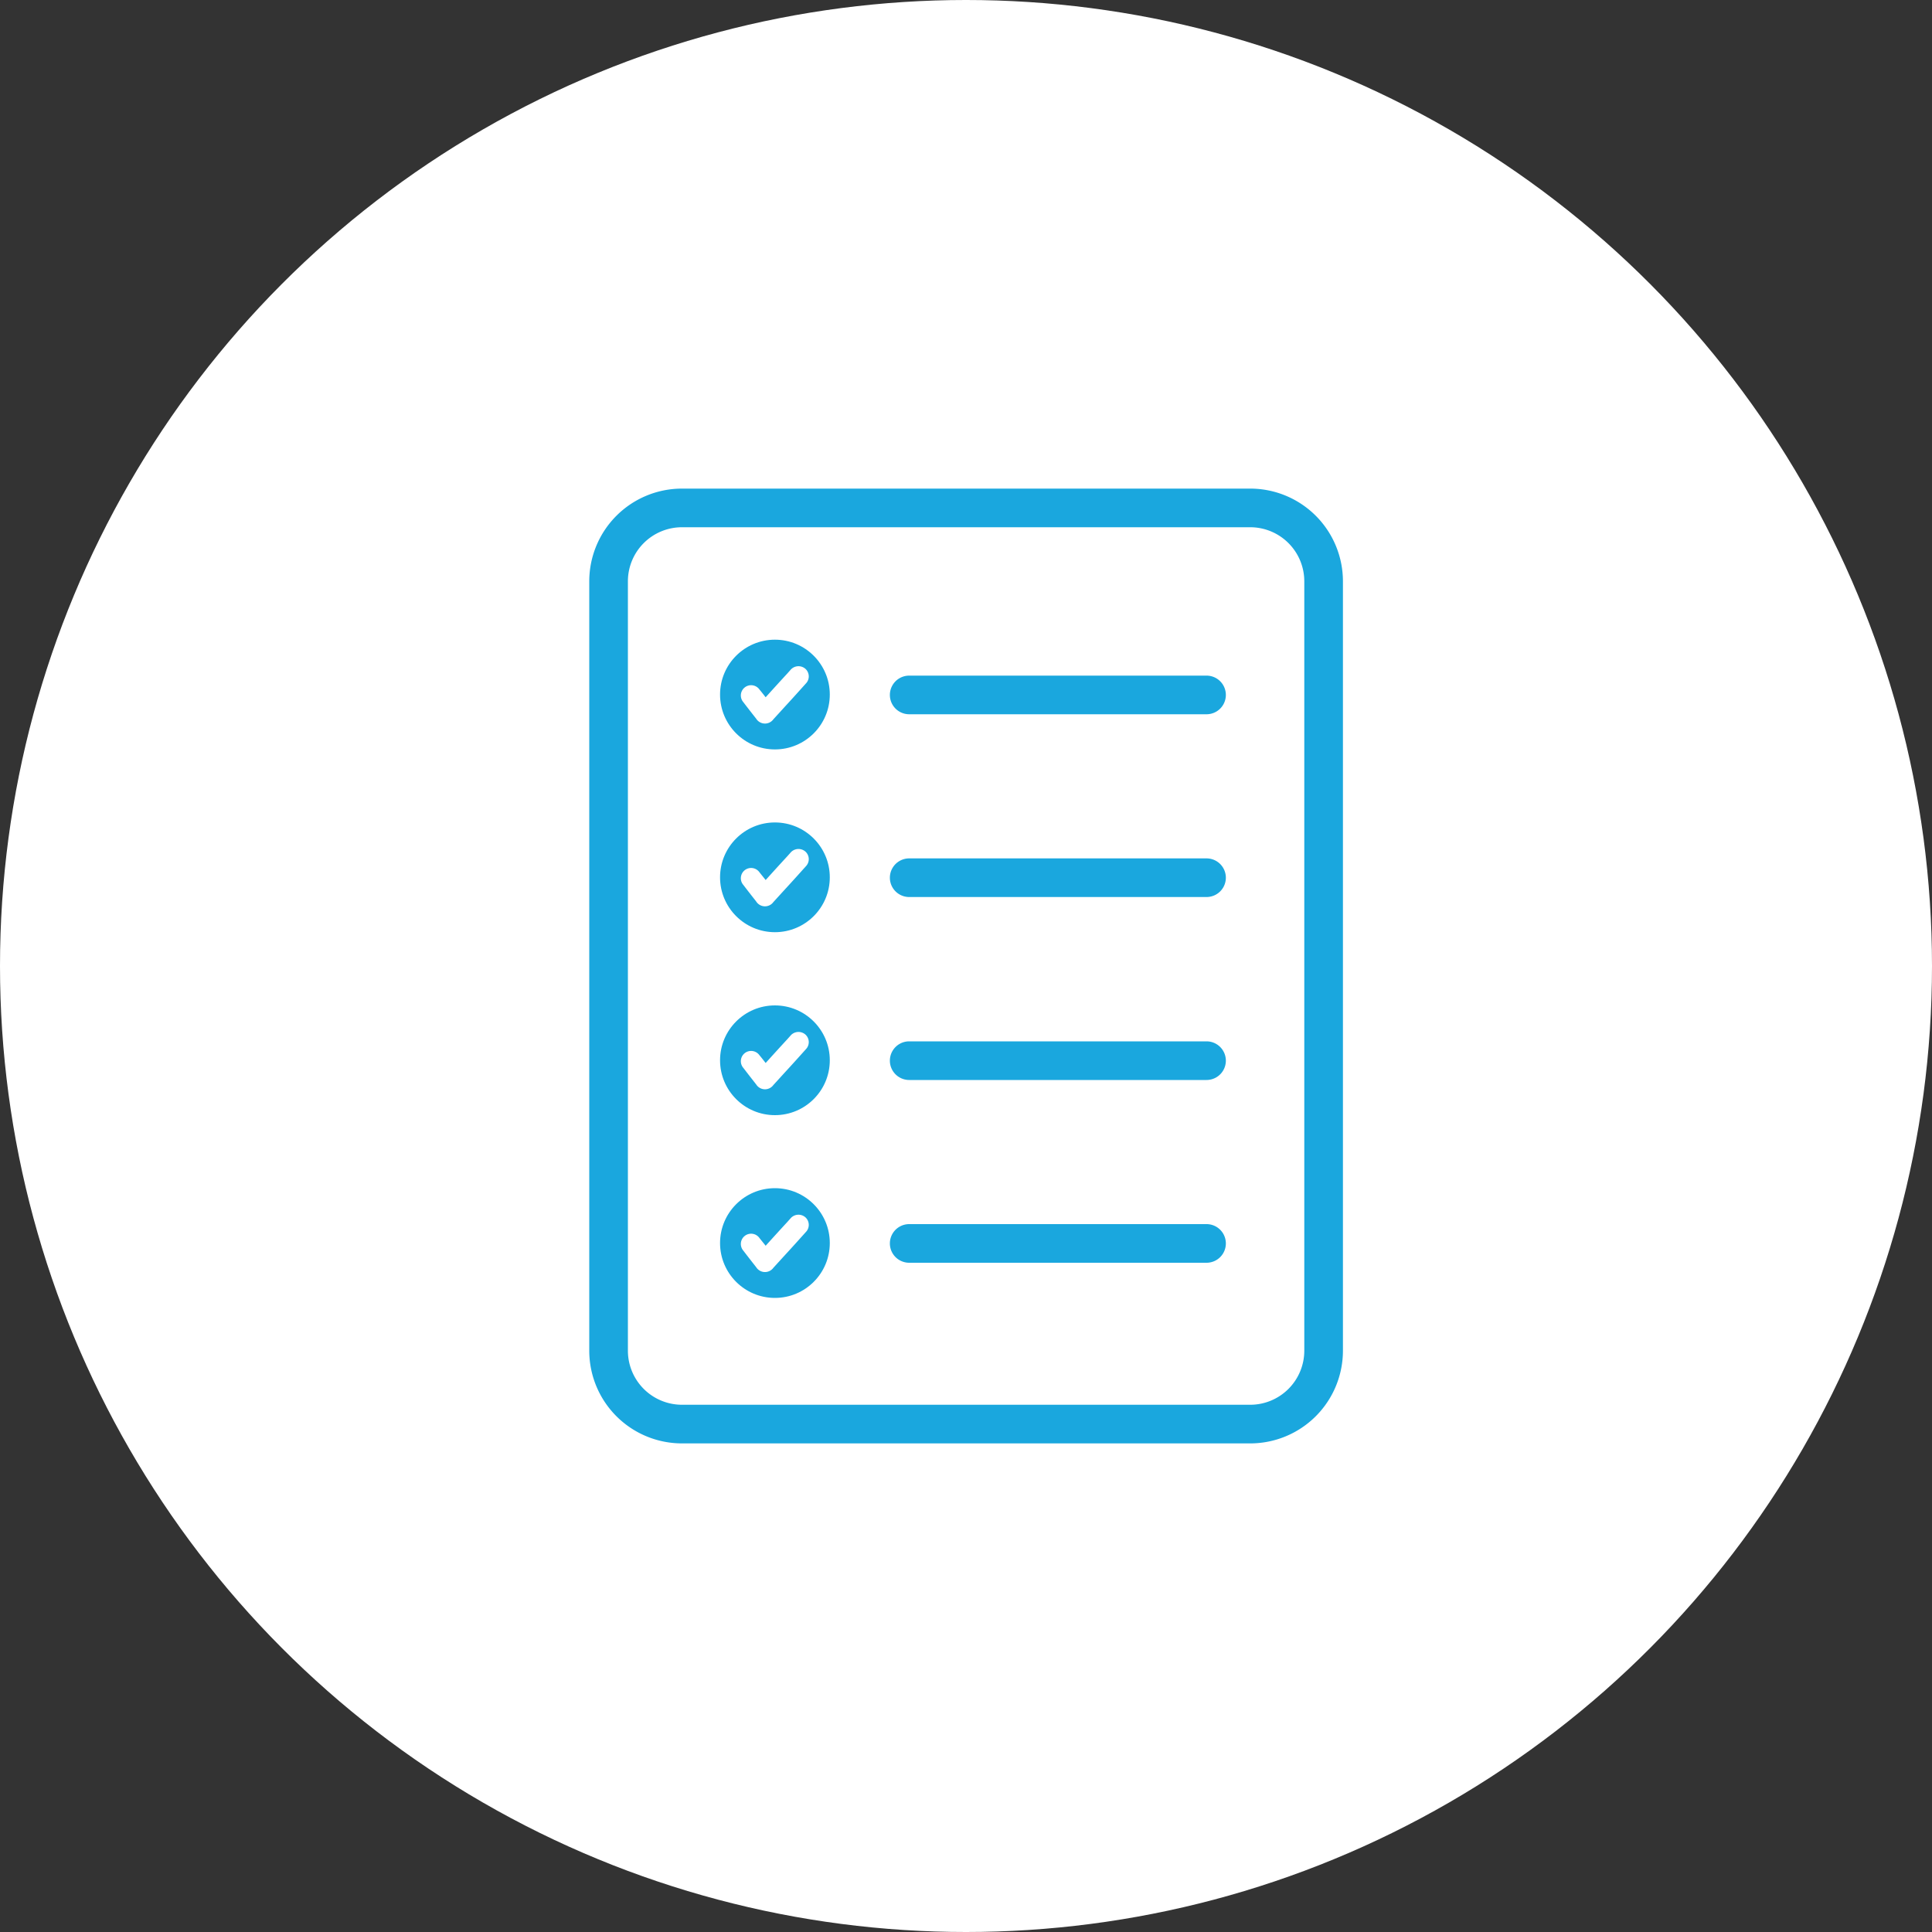 <svg xmlns="http://www.w3.org/2000/svg" width="100" height="100" viewBox="0 0 100 100">
  <rect x="0" y="0" width="100" height="100" fill="#333333" stroke="none"/>
  <g id="Test_Creation_W" data-name="Test Creation W" transform="translate(-221.53 -450.32)">
    <circle id="Ellipse_281" data-name="Ellipse 281" cx="50" cy="50" r="50" transform="translate(221.53 450.32)" fill="#fff"/>
    <path id="Path_696" data-name="Path 696" d="M286.24,524.03H256.83a3.8,3.8,0,0,1-3.8-3.8V480.41a3.8,3.8,0,0,1,3.8-3.8h29.41a3.8,3.8,0,0,1,3.8,3.8v39.82A3.8,3.8,0,0,1,286.24,524.03Z" fill="none" stroke="#1aa7de" stroke-miterlimit="10" stroke-width="2"/>
    <g id="Group_783" data-name="Group 783">
      <g id="Group_775" data-name="Group 775">
        <circle id="Ellipse_282" data-name="Ellipse 282" cx="2.84" cy="2.84" r="2.84" transform="translate(258.8 483.43)" fill="#1aa7de"/>
        <path id="Path_697" data-name="Path 697" d="M261.16,486.41c.38-.42.76-.84,1.14-1.25.05-.06.1-.11.15-.17a.543.543,0,0,1,.77-.05.528.528,0,0,1,.02.76c-.35.39-.7.78-1.06,1.17l-.62.68a.538.538,0,0,1-.89-.03c-.22-.28-.44-.56-.66-.85a.531.531,0,1,1,.83-.66C260.95,486.14,261.05,486.27,261.16,486.41Z" fill="#fff"/>
      </g>
      <g id="Group_776" data-name="Group 776">
        <path id="Path_698" data-name="Path 698" d="M283.98,487.29H268.59a1,1,0,0,1,0-2h15.39a1,1,0,0,1,0,2Z" fill="#1aa7de"/>
      </g>
      <g id="Group_777" data-name="Group 777">
        <circle id="Ellipse_283" data-name="Ellipse 283" cx="2.84" cy="2.84" r="2.84" transform="translate(258.8 492.89)" fill="#1aa7de"/>
        <path id="Path_699" data-name="Path 699" d="M261.16,495.87c.38-.42.76-.84,1.14-1.25.05-.06.1-.11.15-.17a.543.543,0,0,1,.77-.05.528.528,0,0,1,.02.76c-.35.39-.7.78-1.06,1.17l-.62.68a.538.538,0,0,1-.89-.03c-.22-.28-.44-.56-.66-.85a.531.531,0,1,1,.83-.66C260.95,495.61,261.05,495.73,261.16,495.87Z" fill="#fff"/>
      </g>
      <g id="Group_778" data-name="Group 778">
        <path id="Path_700" data-name="Path 700" d="M283.98,496.75H268.59a1,1,0,0,1,0-2h15.39a1,1,0,0,1,0,2Z" fill="#1aa7de"/>
      </g>
      <g id="Group_779" data-name="Group 779">
        <circle id="Ellipse_284" data-name="Ellipse 284" cx="2.84" cy="2.84" r="2.84" transform="translate(258.8 502.36)" fill="#1aa7de"/>
        <path id="Path_701" data-name="Path 701" d="M261.16,505.34c.38-.42.76-.84,1.14-1.25.05-.06.1-.11.15-.17a.543.543,0,0,1,.77-.05.528.528,0,0,1,.02.76c-.35.39-.7.78-1.06,1.17l-.62.68a.538.538,0,0,1-.89-.03c-.22-.28-.44-.56-.66-.85a.531.531,0,1,1,.83-.66C260.95,505.07,261.05,505.2,261.16,505.34Z" fill="#fff"/>
      </g>
      <g id="Group_780" data-name="Group 780">
        <path id="Path_702" data-name="Path 702" d="M283.98,506.22H268.59a1,1,0,0,1,0-2h15.39a1,1,0,0,1,0,2Z" fill="#1aa7de"/>
      </g>
      <g id="Group_781" data-name="Group 781">
        <circle id="Ellipse_285" data-name="Ellipse 285" cx="2.84" cy="2.84" r="2.84" transform="translate(258.8 511.82)" fill="#1aa7de"/>
        <path id="Path_703" data-name="Path 703" d="M261.16,514.8c.38-.42.76-.84,1.14-1.25.05-.06.1-.11.15-.17a.543.543,0,0,1,.77-.05.528.528,0,0,1,.02.76c-.35.39-.7.78-1.06,1.17l-.62.68a.538.538,0,0,1-.89-.03c-.22-.28-.44-.56-.66-.85a.531.531,0,1,1,.83-.66C260.95,514.54,261.05,514.66,261.16,514.8Z" fill="#fff"/>
      </g>
      <g id="Group_782" data-name="Group 782">
        <path id="Path_704" data-name="Path 704" d="M283.98,515.68H268.59a1,1,0,0,1,0-2h15.39a1,1,0,0,1,0,2Z" fill="#1aa7de"/>
      </g>
    </g>
  </g>
</svg>
